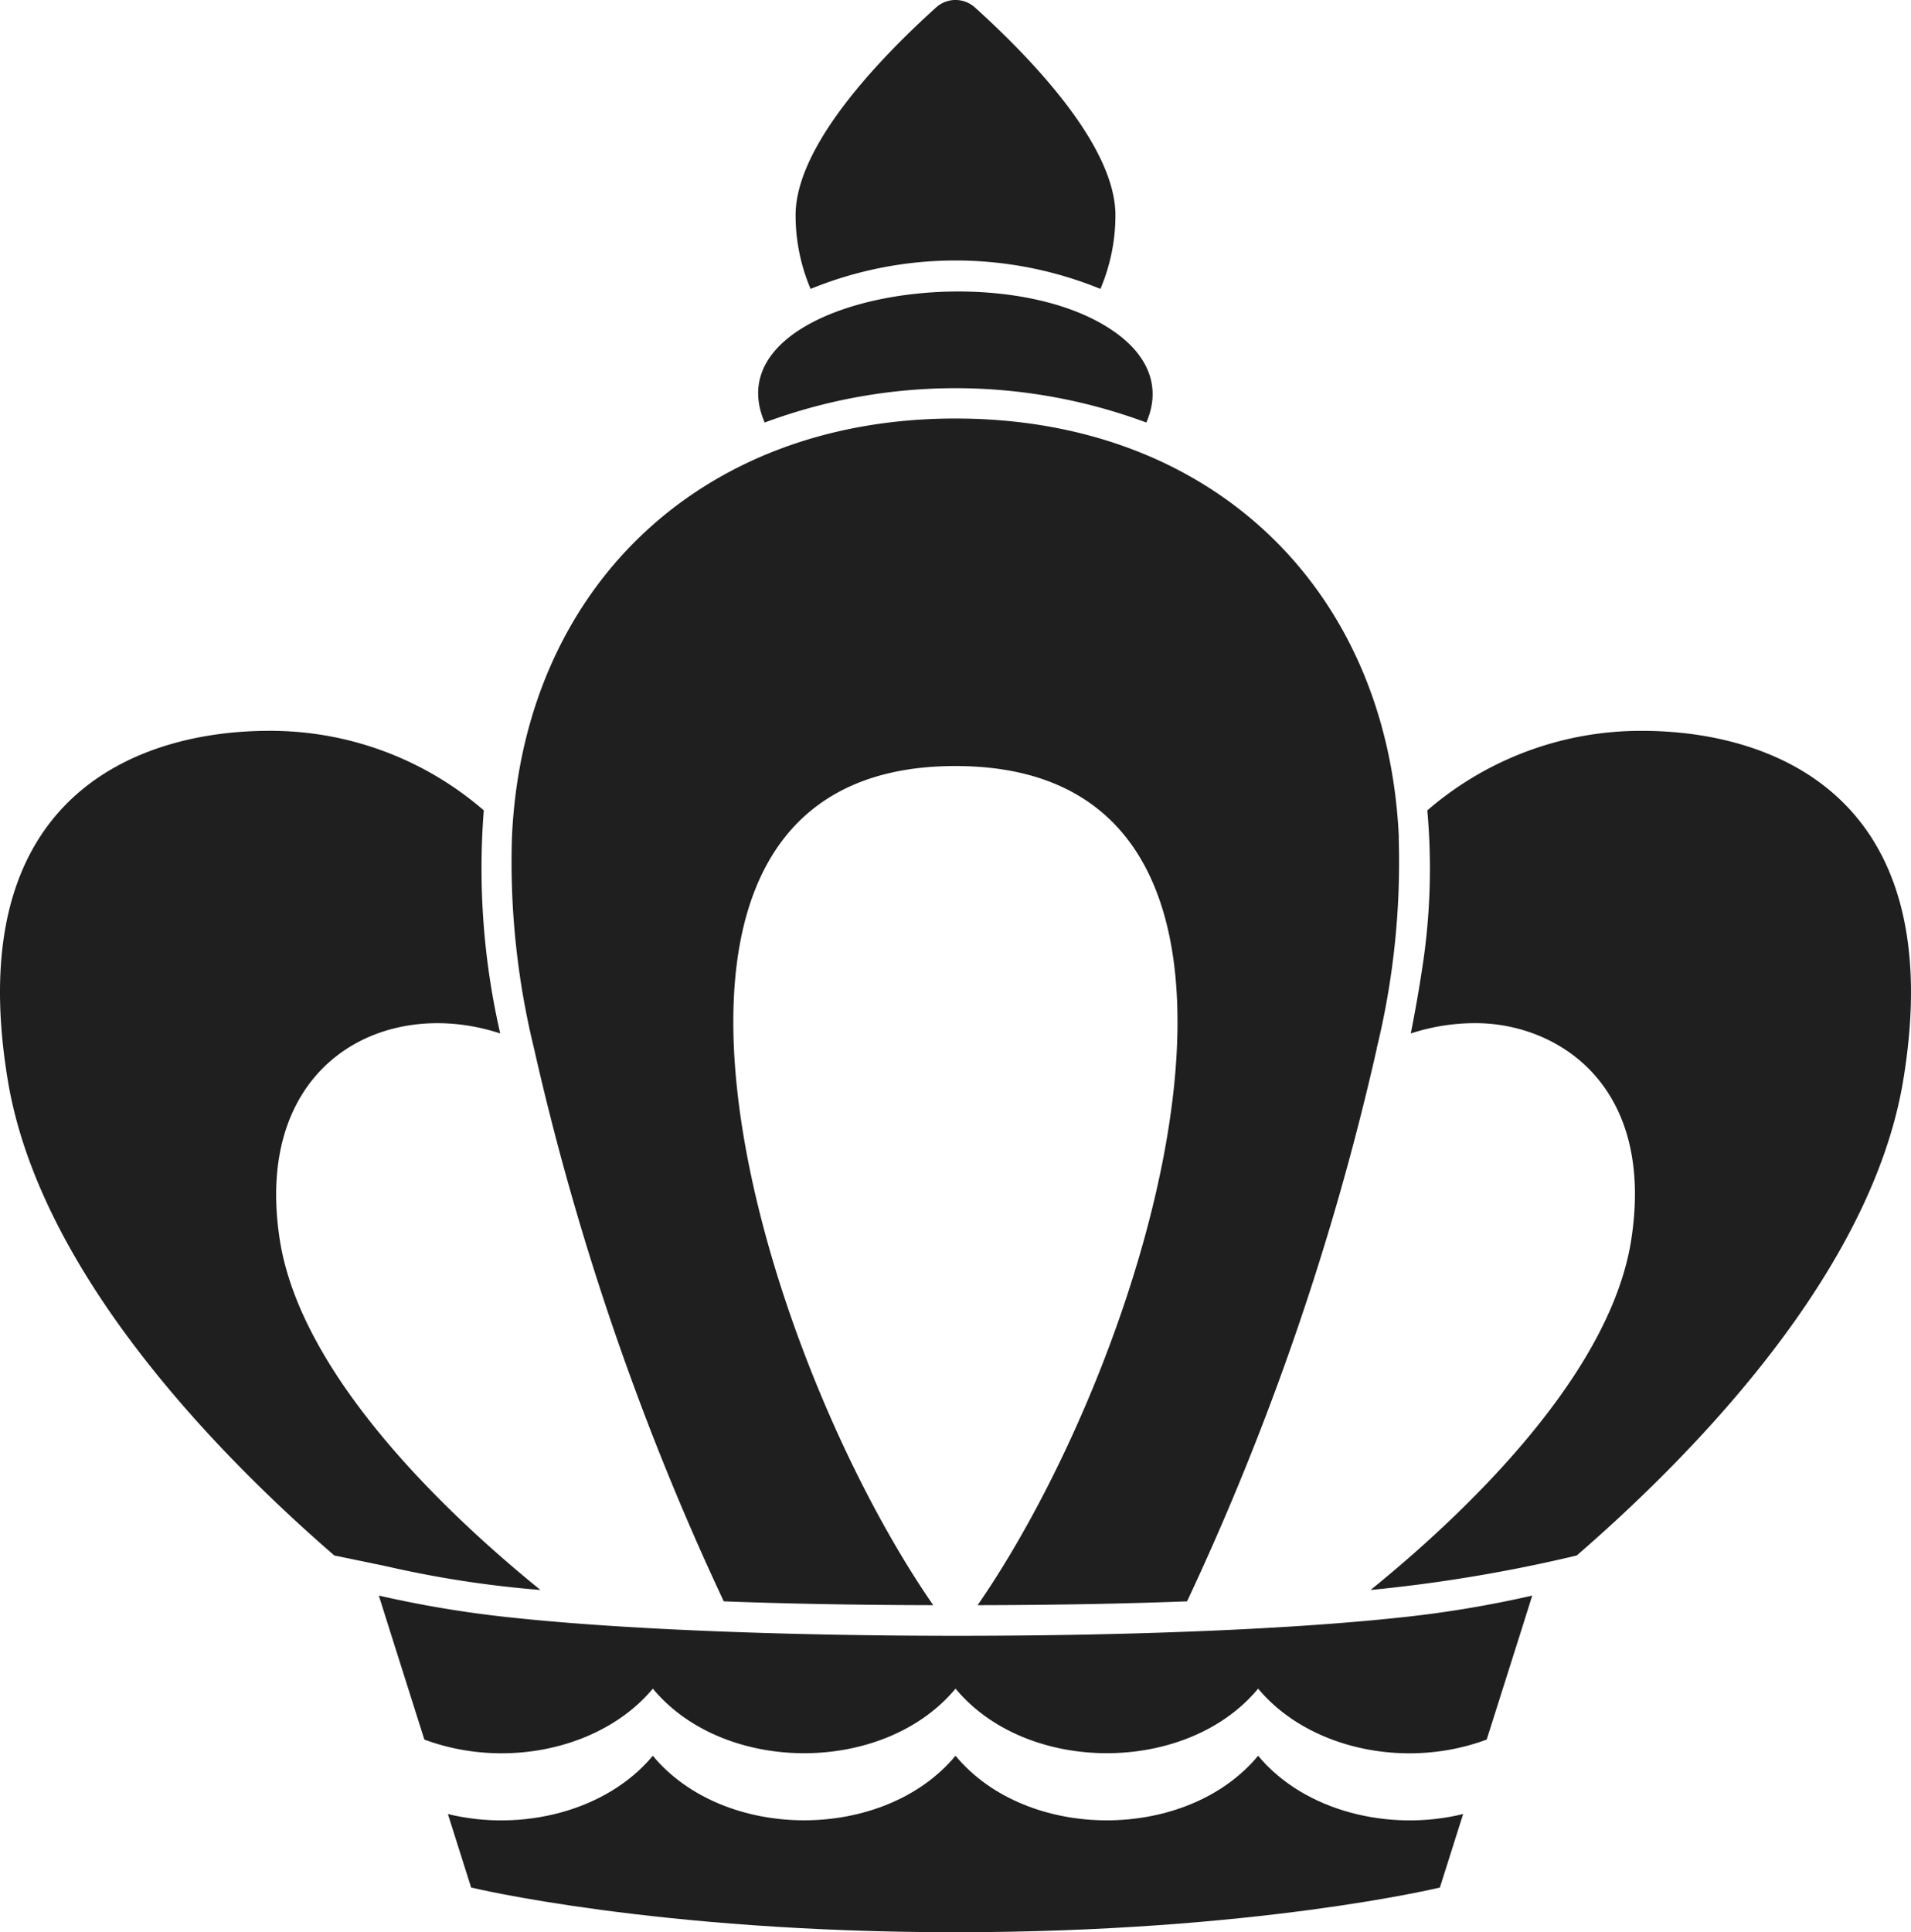 <svg xmlns="http://www.w3.org/2000/svg" width="99.781" height="100.87" viewBox="0 0 99.781 100.87">
  <g id="Group_2237" data-name="Group 2237" transform="translate(-686.859 -1258.529)">
    <path id="Path_10321" data-name="Path 10321" d="M746.714,1280.587a28.582,28.582,0,0,0-19.928,0c-2.766-6.419,12.064-8.985,18.179-4.794C746.737,1277,747.544,1278.668,746.714,1280.587Z" fill="#1f1f1f"/>
    <g id="Group_2236" data-name="Group 2236">
      <path id="Path_10322" data-name="Path 10322" d="M766.863,1341.825c-.7,2.233-.267.852-2.377,7.516-4.288,1.6-9.354.447-11.934-2.658-3.72,4.489-12.068,4.5-15.8,0-3.741,4.5-12.084,4.491-15.806,0-2.554,3.075-7.6,4.269-11.93,2.658-2.144-6.772-1.673-5.283-2.377-7.516a58.1,58.1,0,0,0,7.116,1.167c11.526,1.216,33.934,1.273,45.994,0A58.079,58.079,0,0,0,766.863,1341.825Z" fill="#1f1f1f"/>
      <path id="Path_10323" data-name="Path 10323" d="M763.255,1353.229l-1.214,3.837s-9.643,2.334-25.291,2.334-25.291-2.334-25.291-2.334l-1.214-3.837c3.852.946,8.29-.142,10.7-3.042,3.72,4.488,12.064,4.5,15.806,0,3.734,4.505,12.083,4.488,15.8,0C754.977,1353.107,759.43,1354.168,763.255,1353.229Z" fill="#1f1f1f"/>
    </g>
    <path id="Path_10324" data-name="Path 10324" d="M758.75,1313.251h0a141.218,141.218,0,0,1-9.909,28.875q-4.966.19-10.937.2c9.284-13.425,18.409-43.807-1.159-43.807s-10.442,30.382-1.159,43.807c-3.975-.008-7.63-.075-10.937-.2a141.221,141.221,0,0,1-9.909-28.875h0a41,41,0,0,1-1.151-10.984l0-.008c.566-12.889,9.723-21.882,23.155-21.882,13.5,0,22.583,9.016,23.155,21.878,0,0,0,.008-.008.012a41.01,41.01,0,0,1-1.147,10.985Z" fill="#1f1f1f"/>
    <path id="Path_10325" data-name="Path 10325" d="M715.078,1341.532a55.652,55.652,0,0,1-8.049-1.238l-2.714-.562c-6.1-5.285-15.371-14.754-17.044-24.777-2.531-15.181,7.167-18.274,13.635-18.274a17.028,17.028,0,0,1,11.214,4.153,38.49,38.49,0,0,0,.858,11.645c-6.084-2-12.933,1.606-11.51,10.771C702.586,1330.461,710.446,1337.779,715.078,1341.532Z" fill="#1f1f1f"/>
    <path id="Path_10326" data-name="Path 10326" d="M786.229,1314.956c-1.673,10.023-10.941,19.493-17.044,24.777a79.574,79.574,0,0,1-10.763,1.8c4.632-3.754,12.491-11.072,13.611-18.282,1.262-8.152-3.92-11.309-8.125-11.309a10.774,10.774,0,0,0-3.386.538c.21-1.06.4-2.124.562-3.184a33.911,33.911,0,0,0,.3-8.461,17.037,17.037,0,0,1,11.214-4.153C779.057,1296.681,788.756,1299.775,786.229,1314.956Z" fill="#1f1f1f"/>
    <path id="Path_10327" data-name="Path 10327" d="M745.1,1269.768a9.834,9.834,0,0,1-.783,3.843,20.043,20.043,0,0,0-15.134,0,9.834,9.834,0,0,1-.783-3.845c0-3.554,4.2-8.014,7.336-10.848a1.512,1.512,0,0,1,2.027,0C740.9,1261.753,745.1,1266.214,745.1,1269.768Z" fill="#1f1f1f"/>
  </g>
</svg>
